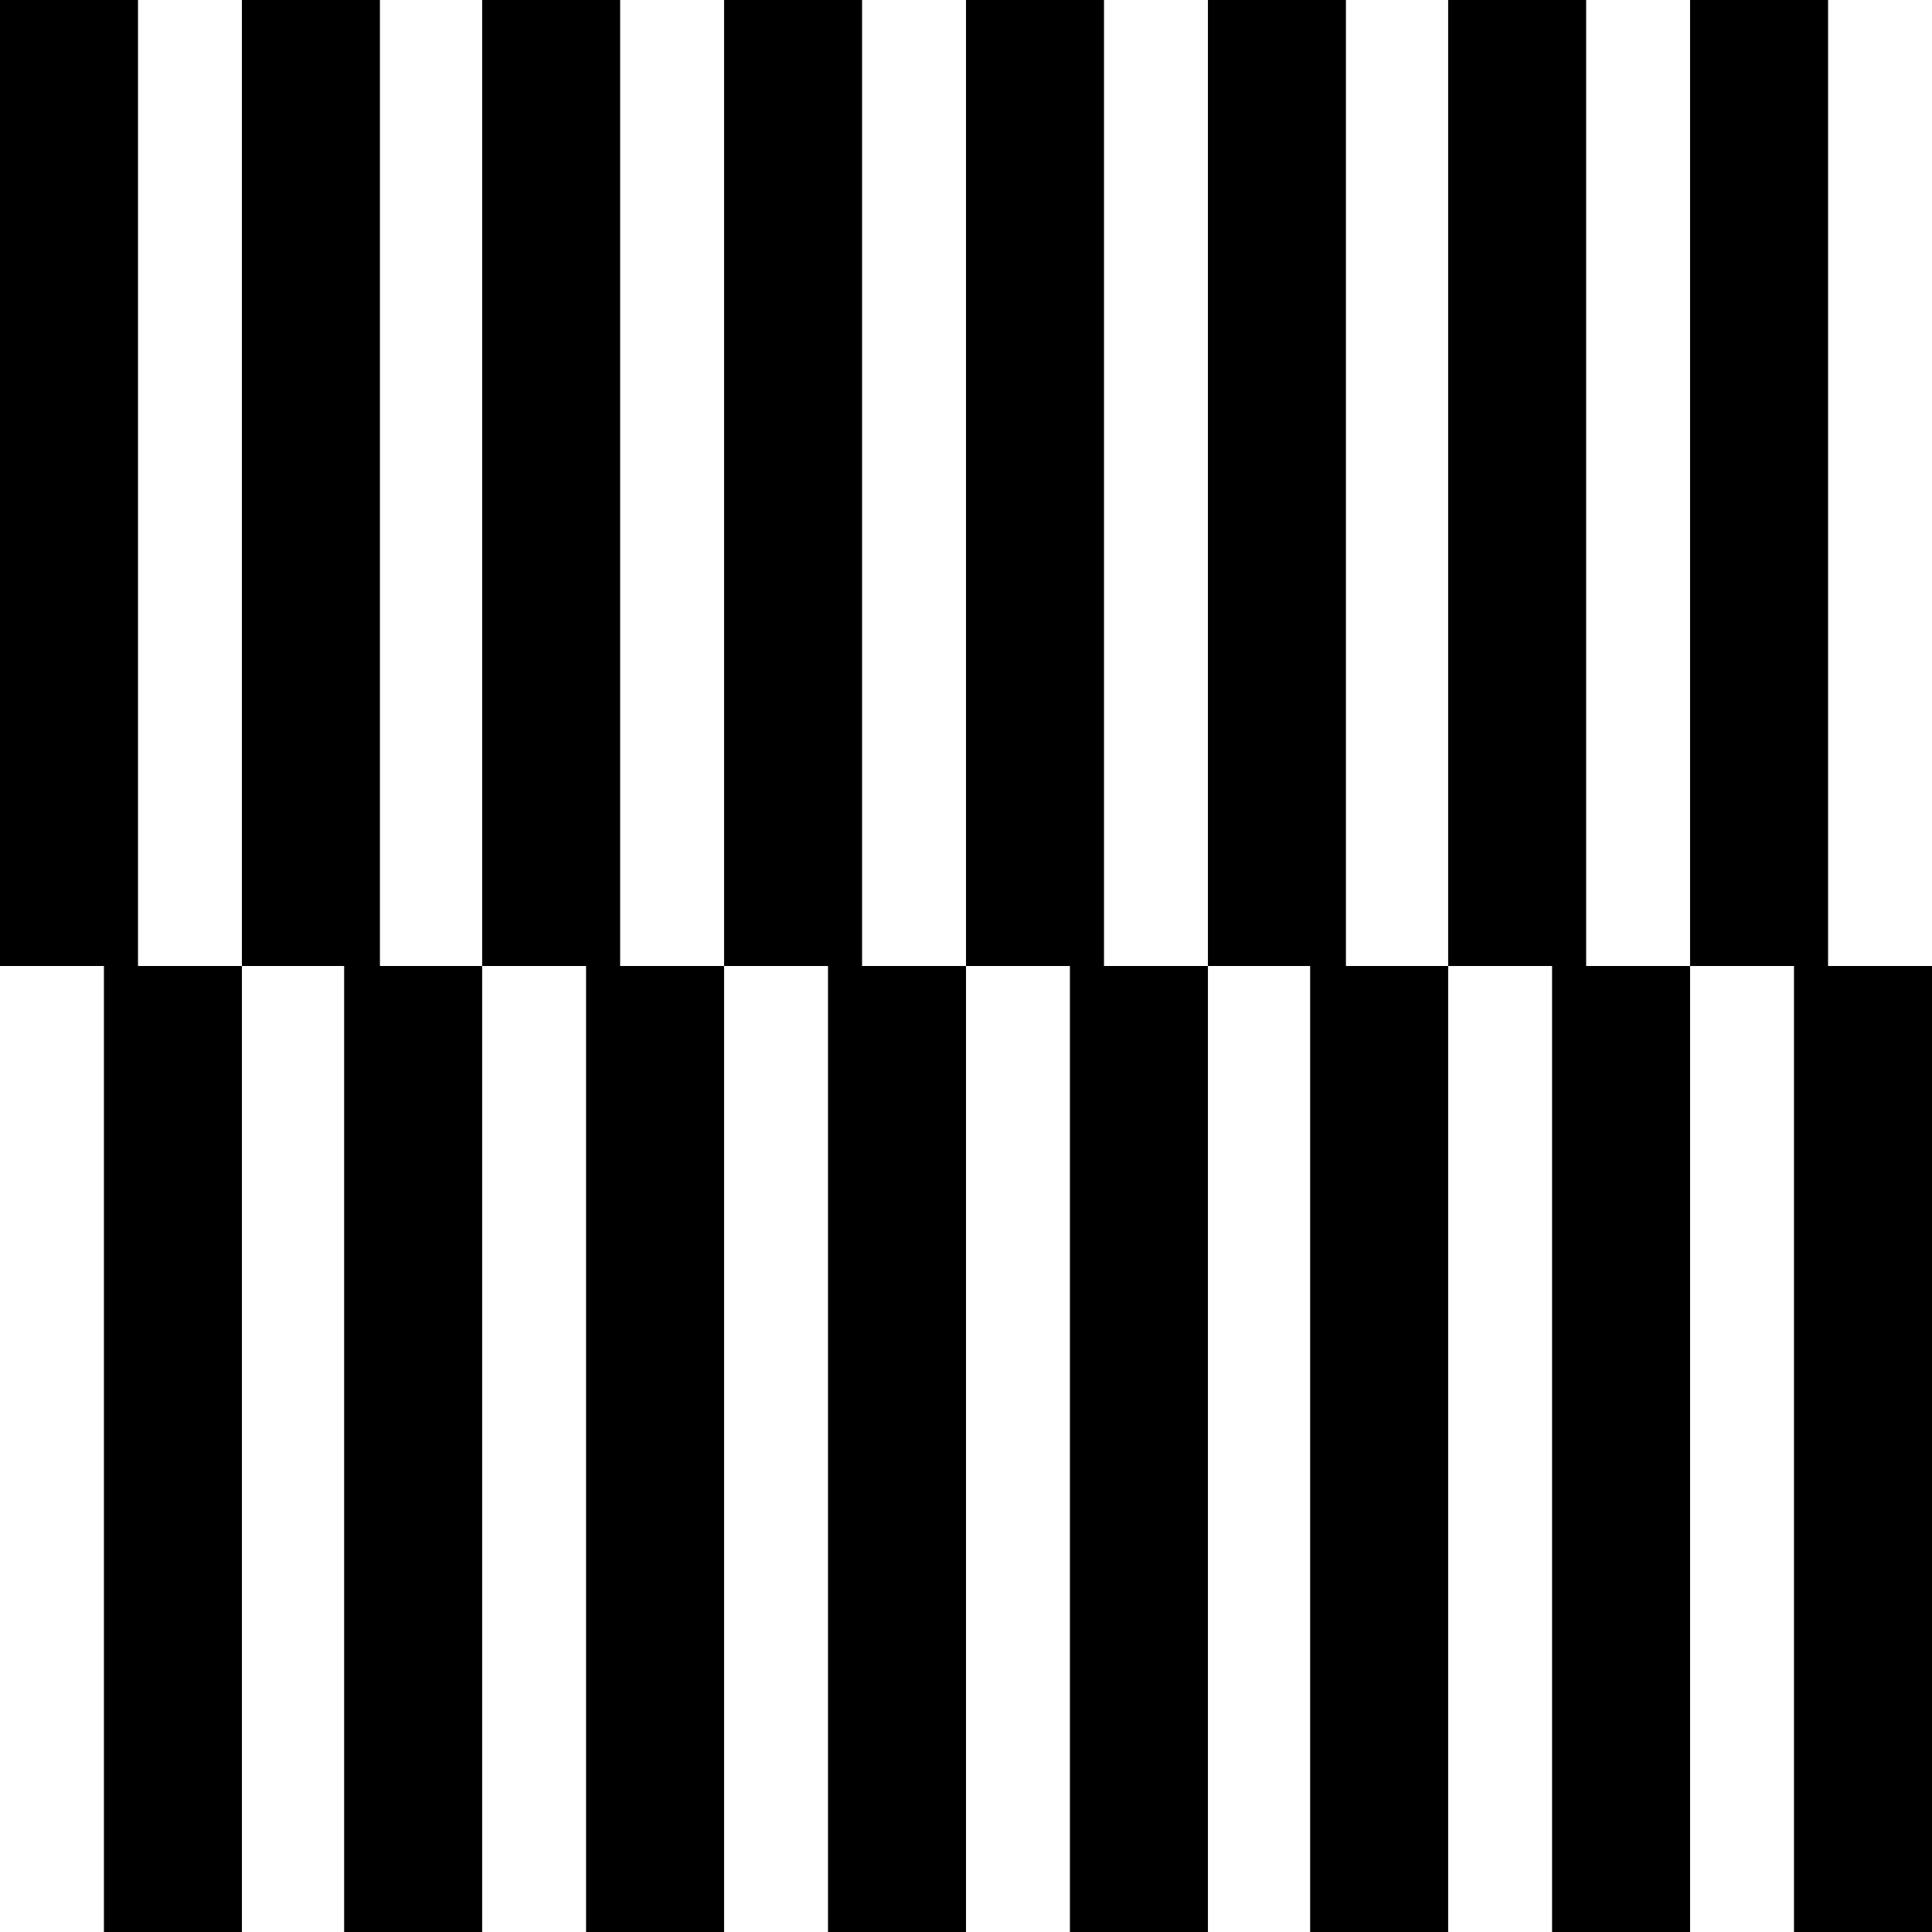<?xml version="1.0" encoding="utf-8"?>
<!-- Generator: Adobe Illustrator 25.3.1, SVG Export Plug-In . SVG Version: 6.00 Build 0)  -->
<svg version="1.1" id="Ebene_1" xmlns="http://www.w3.org/2000/svg" xmlns:xlink="http://www.w3.org/1999/xlink" x="0px" y="0px"
	 viewBox="0 0 113.4 113.4" style="enable-background:new 0 0 113.4 113.4;" xml:space="preserve">
<g>
	<rect x="0" y="0" width="8.1" height="56.7"/>
	<rect x="14.2" y="0" width="8.1" height="56.7"/>
	<rect x="28.3" y="0" width="8.1" height="56.7"/>
	<rect x="42.5" y="0" width="8.1" height="56.7"/>
	<rect x="56.7" y="0" width="8.1" height="56.7"/>
	<rect x="70.9" y="0" width="8.1" height="56.7"/>
	<rect x="85" y="0" width="8.1" height="56.7"/>
	<rect x="99.2" y="0" width="8.1" height="56.7"/>
</g>
<g>
	<rect x="6.1" y="56.7" width="8.1" height="56.7"/>
	<rect x="20.2" y="56.7" width="8.1" height="56.7"/>
	<rect x="34.4" y="56.7" width="8.1" height="56.7"/>
	<rect x="48.6" y="56.7" width="8.1" height="56.7"/>
	<rect x="62.8" y="56.7" width="8.1" height="56.7"/>
	<rect x="76.9" y="56.7" width="8.1" height="56.7"/>
	<rect x="91.1" y="56.7" width="8.1" height="56.7"/>
	<rect x="105.3" y="56.7" width="8.1" height="56.7"/>
</g>
</svg>

